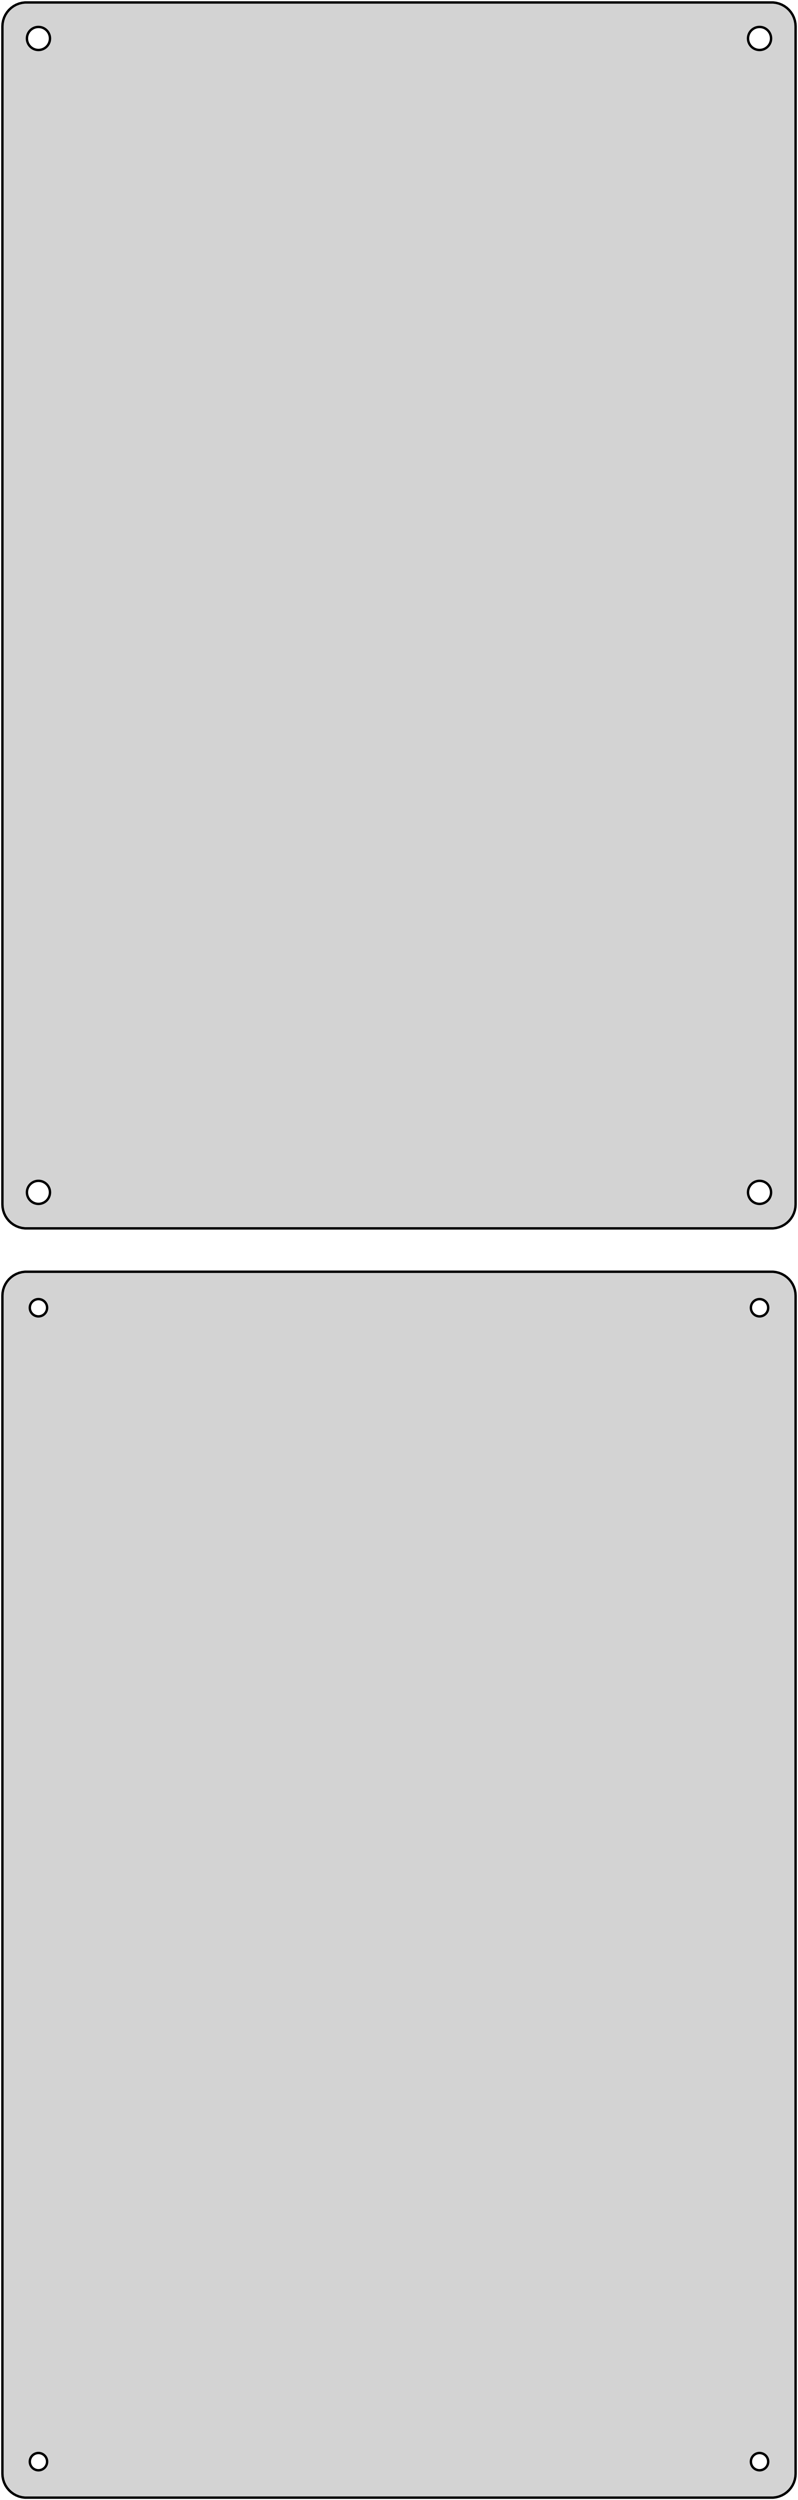 <?xml version="1.0" standalone="no"?>
<!DOCTYPE svg PUBLIC "-//W3C//DTD SVG 1.1//EN" "http://www.w3.org/Graphics/SVG/1.1/DTD/svg11.dtd">
<svg width="166mm" height="520mm" viewBox="-83 -656 166 520" xmlns="http://www.w3.org/2000/svg" version="1.1">
<title>OpenSCAD Model</title>
<path d="
M 78.437,-400.589 L 79.045,-400.745 L 79.629,-400.976 L 80.179,-401.278 L 80.687,-401.647 L 81.145,-402.077
 L 81.545,-402.561 L 81.882,-403.091 L 82.149,-403.659 L 82.343,-404.257 L 82.461,-404.873 L 82.5,-405.5
 L 82.5,-650.5 L 82.461,-651.127 L 82.343,-651.743 L 82.149,-652.341 L 81.882,-652.909 L 81.545,-653.439
 L 81.145,-653.923 L 80.687,-654.353 L 80.179,-654.722 L 79.629,-655.024 L 79.045,-655.255 L 78.437,-655.411
 L 77.814,-655.49 L -77.814,-655.49 L -78.437,-655.411 L -79.045,-655.255 L -79.629,-655.024 L -80.179,-654.722
 L -80.687,-654.353 L -81.145,-653.923 L -81.545,-653.439 L -81.882,-652.909 L -82.149,-652.341 L -82.343,-651.743
 L -82.461,-651.127 L -82.5,-650.5 L -82.5,-405.5 L -82.461,-404.873 L -82.343,-404.257 L -82.149,-403.659
 L -81.882,-403.091 L -81.545,-402.561 L -81.145,-402.077 L -80.687,-401.647 L -80.179,-401.278 L -79.629,-400.976
 L -79.045,-400.745 L -78.437,-400.589 L -77.814,-400.51 L 77.814,-400.51 z
M 74.849,-645.605 L 74.55,-645.643 L 74.258,-645.717 L 73.978,-645.828 L 73.714,-645.974 L 73.47,-646.151
 L 73.251,-646.357 L 73.058,-646.589 L 72.897,-646.844 L 72.769,-647.117 L 72.675,-647.403 L 72.619,-647.699
 L 72.6,-648 L 72.619,-648.301 L 72.675,-648.597 L 72.769,-648.883 L 72.897,-649.156 L 73.058,-649.411
 L 73.251,-649.643 L 73.47,-649.849 L 73.714,-650.026 L 73.978,-650.172 L 74.258,-650.283 L 74.55,-650.357
 L 74.849,-650.395 L 75.151,-650.395 L 75.45,-650.357 L 75.742,-650.283 L 76.022,-650.172 L 76.286,-650.026
 L 76.53,-649.849 L 76.749,-649.643 L 76.942,-649.411 L 77.103,-649.156 L 77.231,-648.883 L 77.325,-648.597
 L 77.381,-648.301 L 77.4,-648 L 77.381,-647.699 L 77.325,-647.403 L 77.231,-647.117 L 77.103,-646.844
 L 76.942,-646.589 L 76.749,-646.357 L 76.53,-646.151 L 76.286,-645.974 L 76.022,-645.828 L 75.742,-645.717
 L 75.45,-645.643 L 75.151,-645.605 z
M -75.151,-645.605 L -75.45,-645.643 L -75.742,-645.717 L -76.022,-645.828 L -76.286,-645.974 L -76.53,-646.151
 L -76.749,-646.357 L -76.942,-646.589 L -77.103,-646.844 L -77.231,-647.117 L -77.325,-647.403 L -77.381,-647.699
 L -77.4,-648 L -77.381,-648.301 L -77.325,-648.597 L -77.231,-648.883 L -77.103,-649.156 L -76.942,-649.411
 L -76.749,-649.643 L -76.53,-649.849 L -76.286,-650.026 L -76.022,-650.172 L -75.742,-650.283 L -75.45,-650.357
 L -75.151,-650.395 L -74.849,-650.395 L -74.55,-650.357 L -74.258,-650.283 L -73.978,-650.172 L -73.714,-650.026
 L -73.47,-649.849 L -73.251,-649.643 L -73.058,-649.411 L -72.897,-649.156 L -72.769,-648.883 L -72.675,-648.597
 L -72.619,-648.301 L -72.6,-648 L -72.619,-647.699 L -72.675,-647.403 L -72.769,-647.117 L -72.897,-646.844
 L -73.058,-646.589 L -73.251,-646.357 L -73.47,-646.151 L -73.714,-645.974 L -73.978,-645.828 L -74.258,-645.717
 L -74.55,-645.643 L -74.849,-645.605 z
M 74.849,-405.605 L 74.55,-405.643 L 74.258,-405.717 L 73.978,-405.828 L 73.714,-405.974 L 73.47,-406.151
 L 73.251,-406.357 L 73.058,-406.589 L 72.897,-406.844 L 72.769,-407.117 L 72.675,-407.403 L 72.619,-407.699
 L 72.6,-408 L 72.619,-408.301 L 72.675,-408.597 L 72.769,-408.883 L 72.897,-409.156 L 73.058,-409.411
 L 73.251,-409.643 L 73.47,-409.849 L 73.714,-410.026 L 73.978,-410.172 L 74.258,-410.283 L 74.55,-410.357
 L 74.849,-410.395 L 75.151,-410.395 L 75.45,-410.357 L 75.742,-410.283 L 76.022,-410.172 L 76.286,-410.026
 L 76.53,-409.849 L 76.749,-409.643 L 76.942,-409.411 L 77.103,-409.156 L 77.231,-408.883 L 77.325,-408.597
 L 77.381,-408.301 L 77.4,-408 L 77.381,-407.699 L 77.325,-407.403 L 77.231,-407.117 L 77.103,-406.844
 L 76.942,-406.589 L 76.749,-406.357 L 76.53,-406.151 L 76.286,-405.974 L 76.022,-405.828 L 75.742,-405.717
 L 75.45,-405.643 L 75.151,-405.605 z
M -75.151,-405.605 L -75.45,-405.643 L -75.742,-405.717 L -76.022,-405.828 L -76.286,-405.974 L -76.53,-406.151
 L -76.749,-406.357 L -76.942,-406.589 L -77.103,-406.844 L -77.231,-407.117 L -77.325,-407.403 L -77.381,-407.699
 L -77.4,-408 L -77.381,-408.301 L -77.325,-408.597 L -77.231,-408.883 L -77.103,-409.156 L -76.942,-409.411
 L -76.749,-409.643 L -76.53,-409.849 L -76.286,-410.026 L -76.022,-410.172 L -75.742,-410.283 L -75.45,-410.357
 L -75.151,-410.395 L -74.849,-410.395 L -74.55,-410.357 L -74.258,-410.283 L -73.978,-410.172 L -73.714,-410.026
 L -73.47,-409.849 L -73.251,-409.643 L -73.058,-409.411 L -72.897,-409.156 L -72.769,-408.883 L -72.675,-408.597
 L -72.619,-408.301 L -72.6,-408 L -72.619,-407.699 L -72.675,-407.403 L -72.769,-407.117 L -72.897,-406.844
 L -73.058,-406.589 L -73.251,-406.357 L -73.47,-406.151 L -73.714,-405.974 L -73.978,-405.828 L -74.258,-405.717
 L -74.55,-405.643 L -74.849,-405.605 z
M 78.437,-136.589 L 79.045,-136.745 L 79.629,-136.976 L 80.179,-137.278 L 80.687,-137.647 L 81.145,-138.077
 L 81.545,-138.561 L 81.882,-139.091 L 82.149,-139.659 L 82.343,-140.257 L 82.461,-140.873 L 82.5,-141.5
 L 82.5,-386.5 L 82.461,-387.127 L 82.343,-387.743 L 82.149,-388.341 L 81.882,-388.909 L 81.545,-389.439
 L 81.145,-389.923 L 80.687,-390.353 L 80.179,-390.722 L 79.629,-391.024 L 79.045,-391.255 L 78.437,-391.411
 L 77.814,-391.49 L -77.814,-391.49 L -78.437,-391.411 L -79.045,-391.255 L -79.629,-391.024 L -80.179,-390.722
 L -80.687,-390.353 L -81.145,-389.923 L -81.545,-389.439 L -81.882,-388.909 L -82.149,-388.341 L -82.343,-387.743
 L -82.461,-387.127 L -82.5,-386.5 L -82.5,-141.5 L -82.461,-140.873 L -82.343,-140.257 L -82.149,-139.659
 L -81.882,-139.091 L -81.545,-138.561 L -81.145,-138.077 L -80.687,-137.647 L -80.179,-137.278 L -79.629,-136.976
 L -79.045,-136.745 L -78.437,-136.589 L -77.814,-136.51 L 77.814,-136.51 z
M 74.887,-382.204 L 74.663,-382.232 L 74.444,-382.288 L 74.234,-382.371 L 74.035,-382.48 L 73.853,-382.613
 L 73.688,-382.768 L 73.544,-382.942 L 73.423,-383.133 L 73.326,-383.337 L 73.257,-383.552 L 73.214,-383.774
 L 73.2,-384 L 73.214,-384.226 L 73.257,-384.448 L 73.326,-384.663 L 73.423,-384.867 L 73.544,-385.058
 L 73.688,-385.232 L 73.853,-385.387 L 74.035,-385.52 L 74.234,-385.629 L 74.444,-385.712 L 74.663,-385.768
 L 74.887,-385.796 L 75.113,-385.796 L 75.337,-385.768 L 75.556,-385.712 L 75.766,-385.629 L 75.965,-385.52
 L 76.147,-385.387 L 76.312,-385.232 L 76.456,-385.058 L 76.577,-384.867 L 76.674,-384.663 L 76.743,-384.448
 L 76.786,-384.226 L 76.8,-384 L 76.786,-383.774 L 76.743,-383.552 L 76.674,-383.337 L 76.577,-383.133
 L 76.456,-382.942 L 76.312,-382.768 L 76.147,-382.613 L 75.965,-382.48 L 75.766,-382.371 L 75.556,-382.288
 L 75.337,-382.232 L 75.113,-382.204 z
M -75.113,-382.204 L -75.337,-382.232 L -75.556,-382.288 L -75.766,-382.371 L -75.965,-382.48 L -76.147,-382.613
 L -76.312,-382.768 L -76.456,-382.942 L -76.577,-383.133 L -76.674,-383.337 L -76.743,-383.552 L -76.786,-383.774
 L -76.8,-384 L -76.786,-384.226 L -76.743,-384.448 L -76.674,-384.663 L -76.577,-384.867 L -76.456,-385.058
 L -76.312,-385.232 L -76.147,-385.387 L -75.965,-385.52 L -75.766,-385.629 L -75.556,-385.712 L -75.337,-385.768
 L -75.113,-385.796 L -74.887,-385.796 L -74.663,-385.768 L -74.444,-385.712 L -74.234,-385.629 L -74.035,-385.52
 L -73.853,-385.387 L -73.688,-385.232 L -73.544,-385.058 L -73.423,-384.867 L -73.326,-384.663 L -73.257,-384.448
 L -73.214,-384.226 L -73.2,-384 L -73.214,-383.774 L -73.257,-383.552 L -73.326,-383.337 L -73.423,-383.133
 L -73.544,-382.942 L -73.688,-382.768 L -73.853,-382.613 L -74.035,-382.48 L -74.234,-382.371 L -74.444,-382.288
 L -74.663,-382.232 L -74.887,-382.204 z
M -75.113,-142.204 L -75.337,-142.232 L -75.556,-142.288 L -75.766,-142.371 L -75.965,-142.48 L -76.147,-142.613
 L -76.312,-142.768 L -76.456,-142.942 L -76.577,-143.133 L -76.674,-143.337 L -76.743,-143.552 L -76.786,-143.774
 L -76.8,-144 L -76.786,-144.226 L -76.743,-144.448 L -76.674,-144.663 L -76.577,-144.867 L -76.456,-145.058
 L -76.312,-145.232 L -76.147,-145.387 L -75.965,-145.52 L -75.766,-145.629 L -75.556,-145.712 L -75.337,-145.768
 L -75.113,-145.796 L -74.887,-145.796 L -74.663,-145.768 L -74.444,-145.712 L -74.234,-145.629 L -74.035,-145.52
 L -73.853,-145.387 L -73.688,-145.232 L -73.544,-145.058 L -73.423,-144.867 L -73.326,-144.663 L -73.257,-144.448
 L -73.214,-144.226 L -73.2,-144 L -73.214,-143.774 L -73.257,-143.552 L -73.326,-143.337 L -73.423,-143.133
 L -73.544,-142.942 L -73.688,-142.768 L -73.853,-142.613 L -74.035,-142.48 L -74.234,-142.371 L -74.444,-142.288
 L -74.663,-142.232 L -74.887,-142.204 z
M 74.887,-142.204 L 74.663,-142.232 L 74.444,-142.288 L 74.234,-142.371 L 74.035,-142.48 L 73.853,-142.613
 L 73.688,-142.768 L 73.544,-142.942 L 73.423,-143.133 L 73.326,-143.337 L 73.257,-143.552 L 73.214,-143.774
 L 73.2,-144 L 73.214,-144.226 L 73.257,-144.448 L 73.326,-144.663 L 73.423,-144.867 L 73.544,-145.058
 L 73.688,-145.232 L 73.853,-145.387 L 74.035,-145.52 L 74.234,-145.629 L 74.444,-145.712 L 74.663,-145.768
 L 74.887,-145.796 L 75.113,-145.796 L 75.337,-145.768 L 75.556,-145.712 L 75.766,-145.629 L 75.965,-145.52
 L 76.147,-145.387 L 76.312,-145.232 L 76.456,-145.058 L 76.577,-144.867 L 76.674,-144.663 L 76.743,-144.448
 L 76.786,-144.226 L 76.8,-144 L 76.786,-143.774 L 76.743,-143.552 L 76.674,-143.337 L 76.577,-143.133
 L 76.456,-142.942 L 76.312,-142.768 L 76.147,-142.613 L 75.965,-142.48 L 75.766,-142.371 L 75.556,-142.288
 L 75.337,-142.232 L 75.113,-142.204 z
" stroke="black" fill="lightgray" stroke-width="0.5"/>
</svg>
